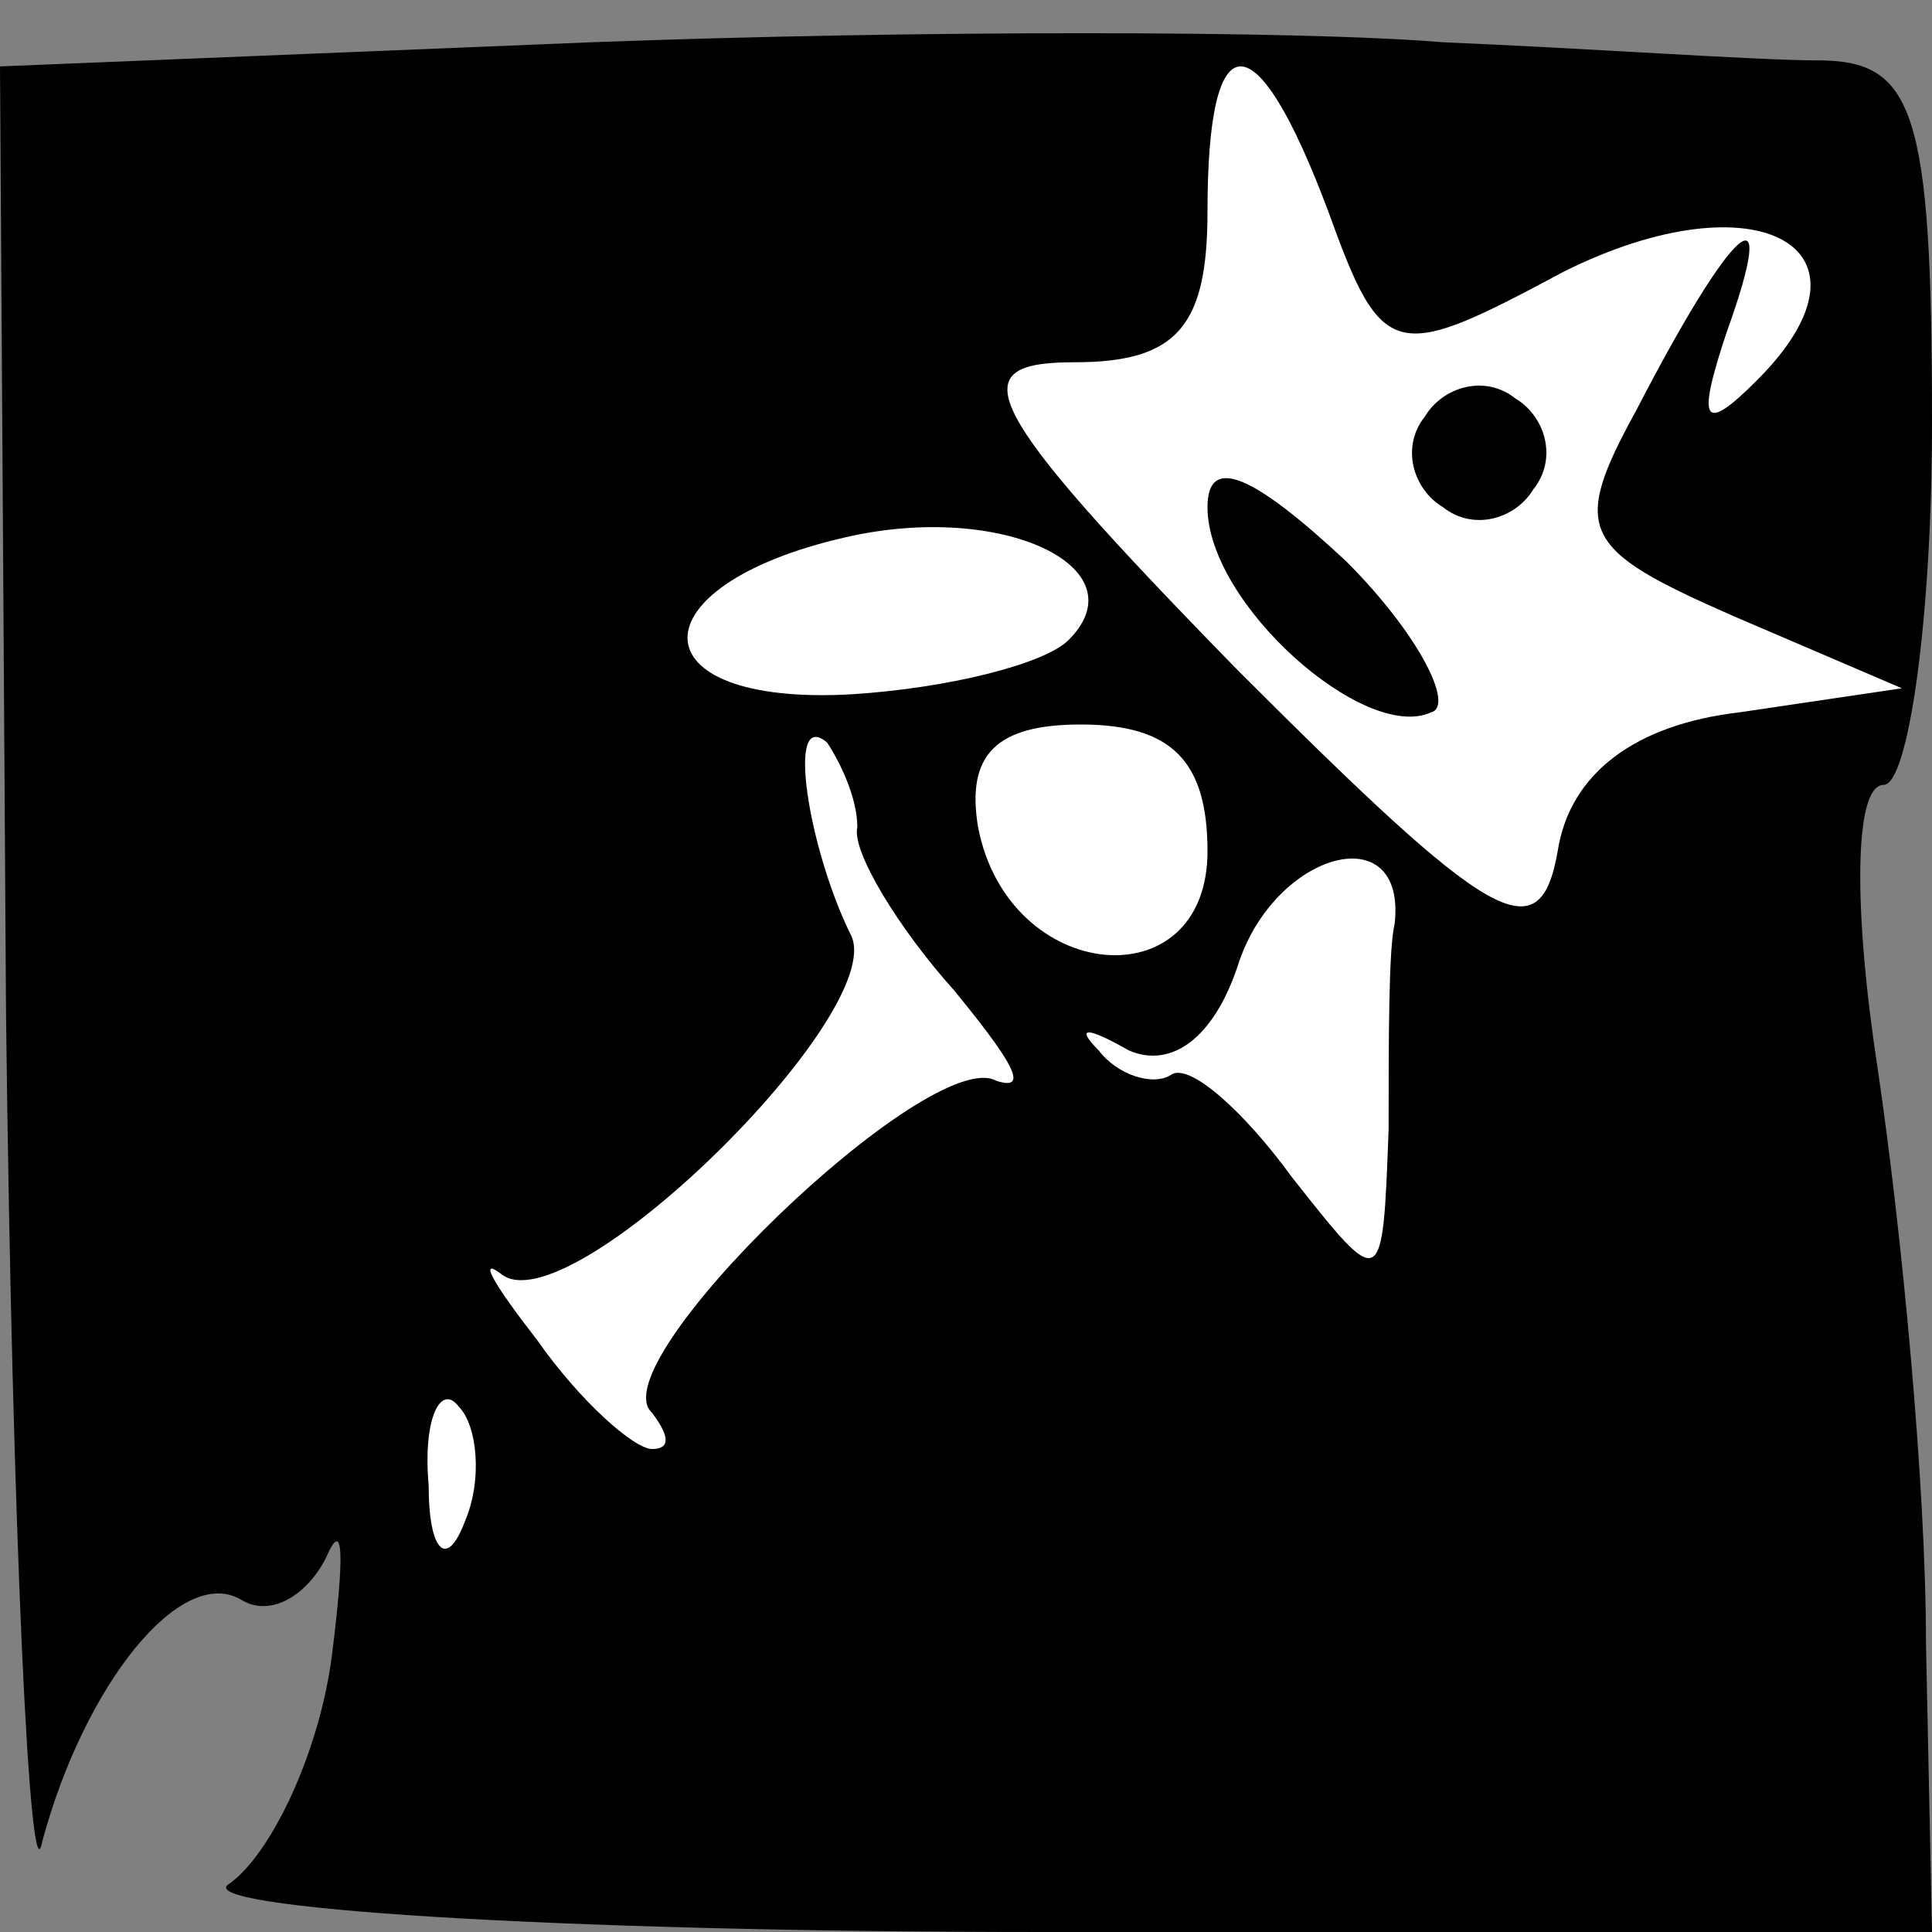 <?xml version="1.0" standalone="no"?>
<!DOCTYPE svg PUBLIC "-//W3C//DTD SVG 20010904//EN"
 "http://www.w3.org/TR/2001/REC-SVG-20010904/DTD/svg10.dtd">
<svg version="1.0" xmlns="http://www.w3.org/2000/svg"
 width="32pt" height="32pt" viewBox="0 0 32 32"
 preserveAspectRatio="xMidYMid meet">
<rect x="0" y="0" width="32" height="32" fill="#808080" stroke="none"/>
<g transform="translate(0,32) scale(0.1,-0.1)"
fill="#000000" stroke="none">
<path fill="#000000" stroke="none" d="M98 313 l-98 -4 1 -157 c1 -86 4 -148
6 -137 7 26 23 46 33 40 5 -3 11 1 14 7 3 7 3 0 1 -16 -2 -16 -10 -33 -17 -38
-7 -4 53 -8 135 -8 l147 0 -1 48 c0 26 -4 68 -8 95 -4 26 -4 47 1 47 4 0 8 27
8 60 0 52 -3 60 -19 60 -10 0 -38 2 -62 3 -24 2 -88 2 -141 0z"/>
<path fill="#ffffff" stroke="none" d="M220 285 c9 -25 11 -25 39 -10 32 16
54 4 32 -18 -9 -9 -10 -7 -5 8 9 25 1 18 -15 -13 -11 -20 -9 -23 16 -34 l28
-12 -27 -4 c-17 -2 -28 -10 -30 -23 -3 -17 -11 -12 -53 30 -43 44 -46 51 -27
51 17 0 22 6 22 25 0 32 8 32 20 0z"/>
<path fill="#ffffff" stroke="none" d="M177 214 c-4 -4 -20 -8 -36 -9 -36 -2
-36 18 -1 26 26 6 49 -5 37 -17z"/>
<path fill="#ffffff" stroke="none" d="M142 183 c-1 -4 7 -17 16 -27 9 -11 13
-17 7 -15 -11 6 -66 -47 -57 -55 3 -4 3 -6 0 -6 -3 0 -12 8 -19 18 -7 9 -10
14 -6 11 11 -9 64 43 58 56 -7 14 -11 38 -4 32 2 -3 5 -9 5 -14z"/>
<path fill="#ffffff" stroke="none" d="M200 179 c0 -25 -33 -22 -38 4 -2 12 3
17 17 17 15 0 21 -6 21 -21z"/>
<path fill="#ffffff" stroke="none" d="M231 167 c-1 -4 -1 -19 -1 -34 -1 -27
-1 -27 -16 -8 -8 11 -17 19 -20 17 -3 -2 -9 0 -12 4 -4 4 -2 4 5 0 7 -3 14 2
18 14 6 19 28 25 26 7z"/>
<path fill="#ffffff" stroke="none" d="M77 68 c-3 -8 -6 -5 -6 6 -1 11 2 17 5
13 3 -3 4 -12 1 -19z"/>
<path fill="#000000" stroke="none" d="M236 251 c-4 -5 -2 -12 3 -15 5 -4 12
-2 15 3 4 5 2 12 -3 15 -5 4 -12 2 -15 -3z"/>
<path fill="#000000" stroke="none" d="M200 236 c0 -16 26 -39 37 -34 4 1 -2
13 -14 25 -15 14 -23 18 -23 9z"/>
</g>
</svg>
